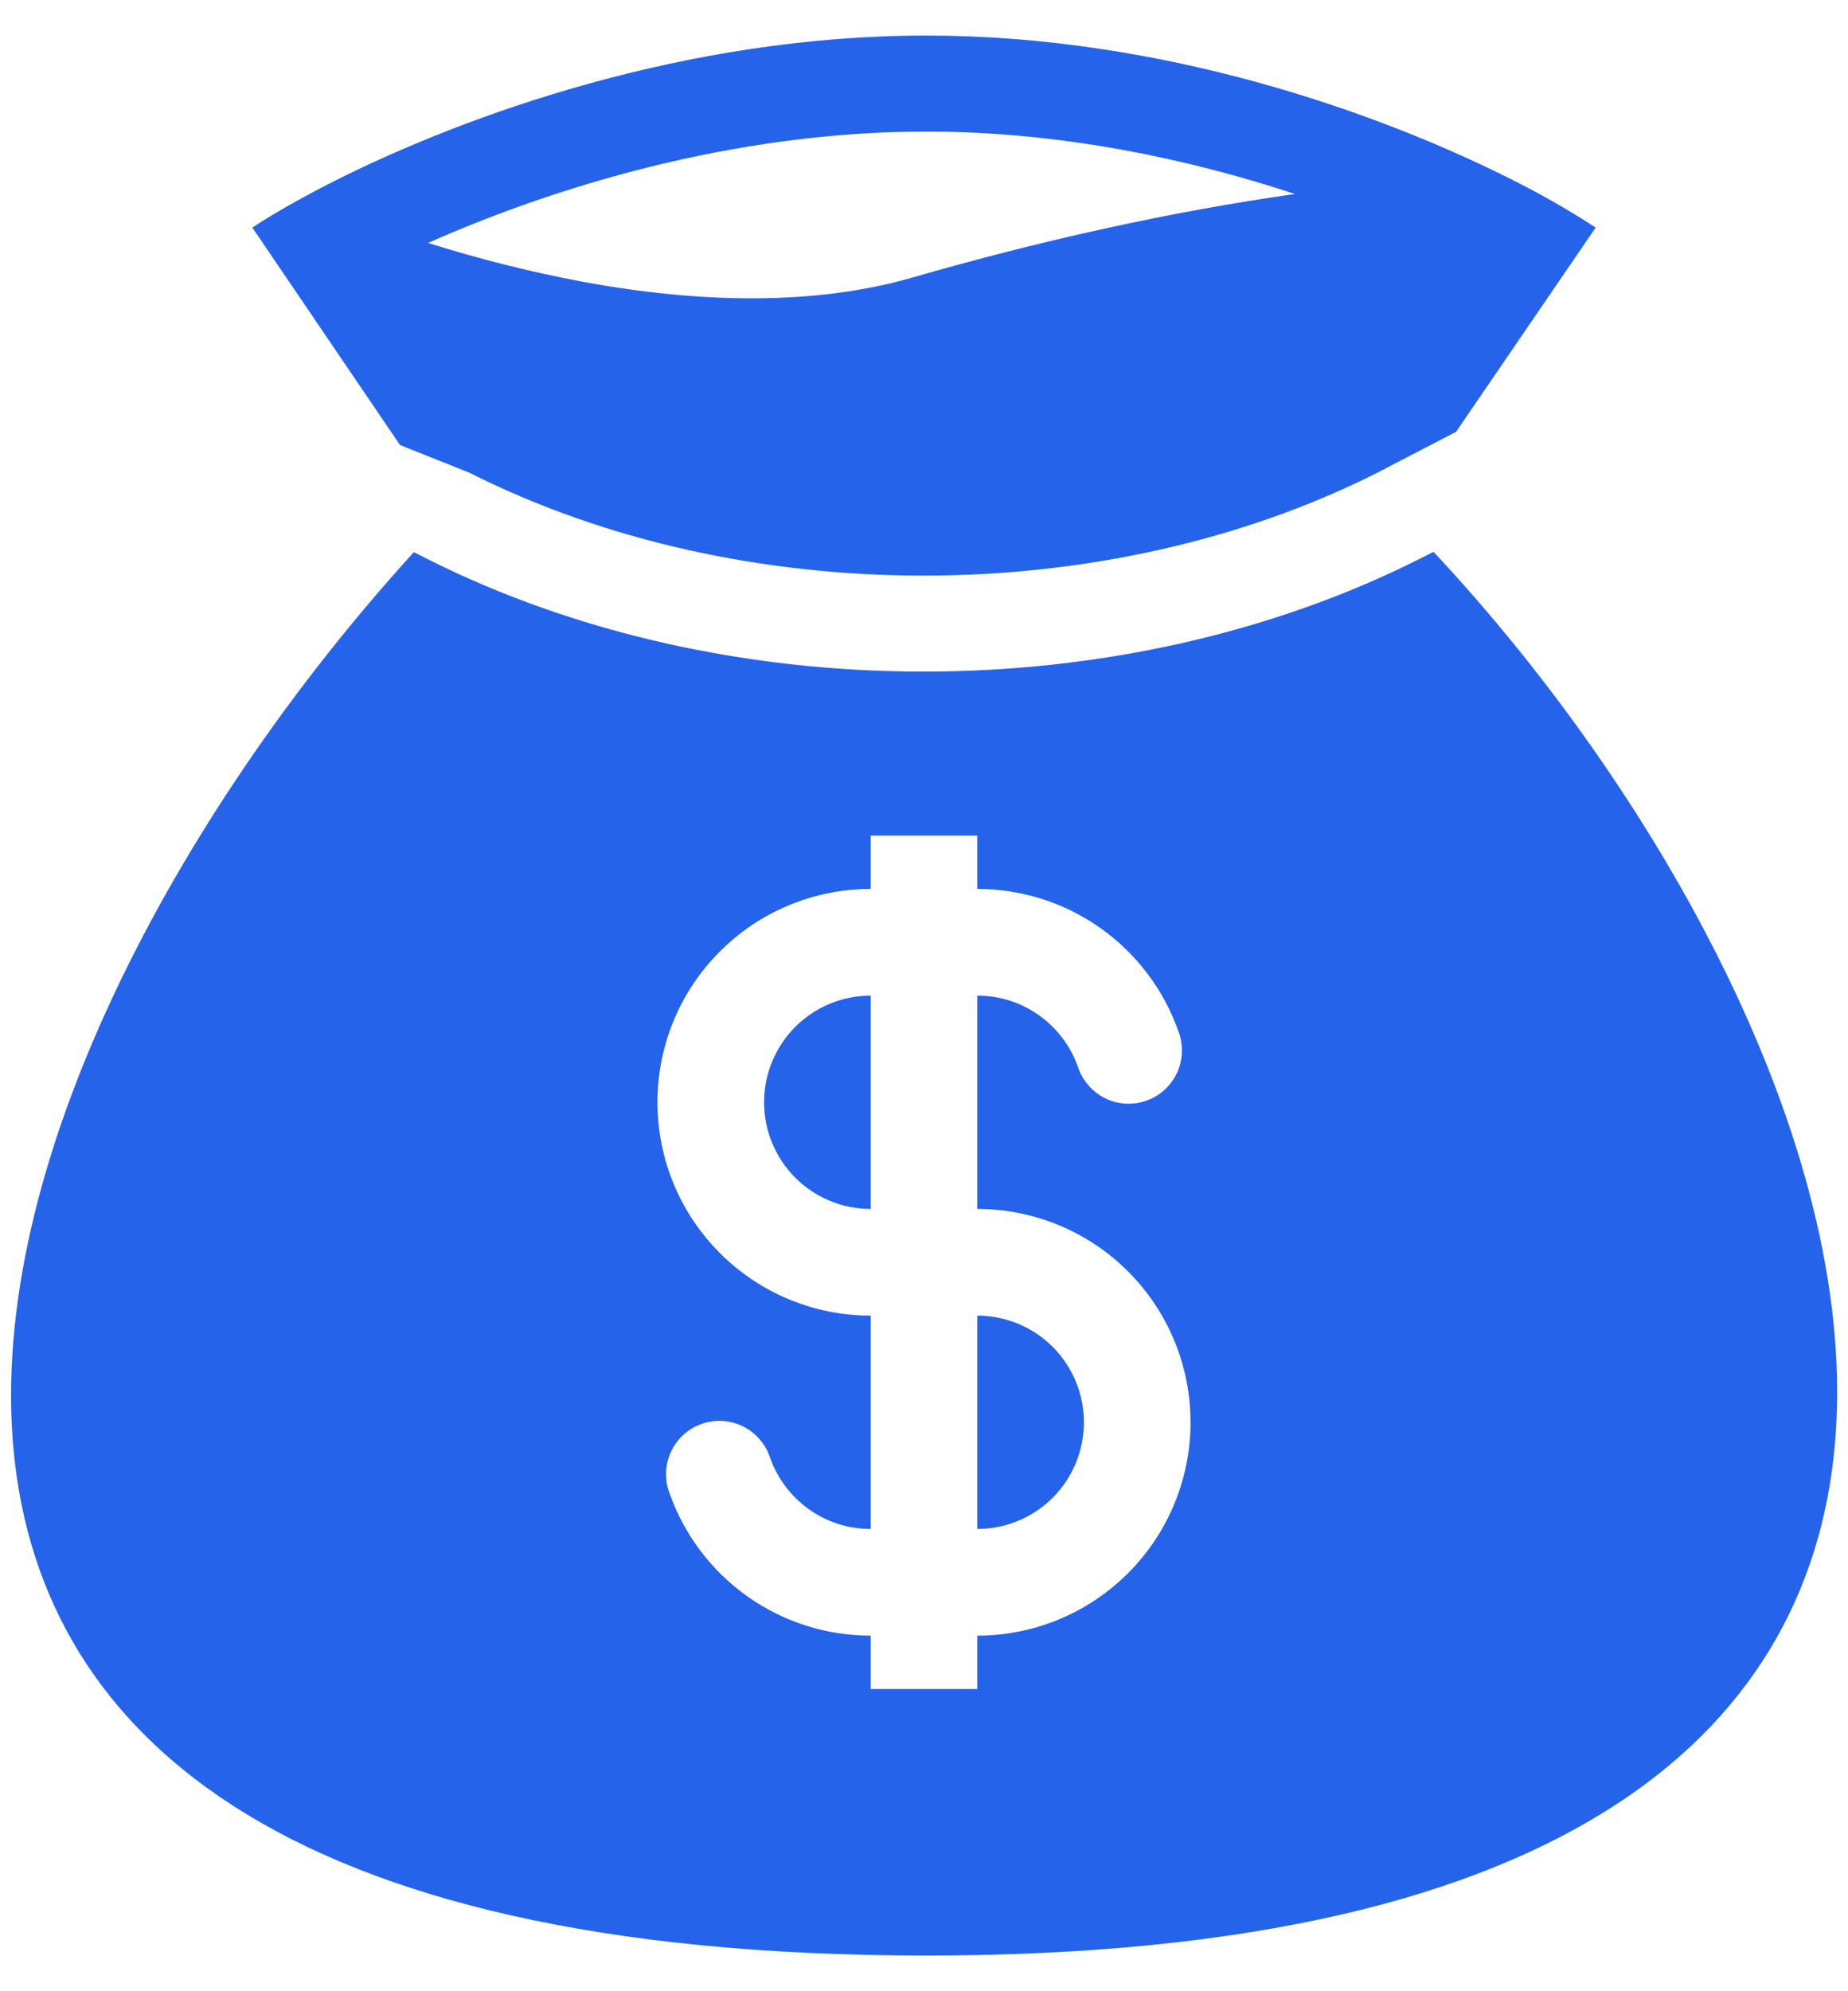 <svg width="26" height="28" viewBox="0 0 26 28" fill="none" xmlns="http://www.w3.org/2000/svg">
<path fill-rule="evenodd" clip-rule="evenodd" d="M13.029 0.5C9.642 0.5 6.555 1.619 4.729 2.533C4.564 2.616 4.41 2.696 4.267 2.775C3.984 2.929 3.742 3.073 3.55 3.2L5.628 6.258L6.606 6.648C10.428 8.576 15.553 8.576 19.376 6.648L20.486 6.072L22.45 3.2C22.043 2.935 21.62 2.696 21.183 2.482C19.366 1.578 16.353 0.5 13.03 0.5M8.199 3.962C7.463 3.824 6.737 3.641 6.023 3.416C7.734 2.656 10.283 1.85 13.03 1.85C14.933 1.85 16.732 2.237 18.22 2.728C16.476 2.973 14.616 3.389 12.842 3.901C11.447 4.305 9.817 4.261 8.199 3.962ZM20.169 7.76L19.984 7.853C15.78 9.974 10.203 9.974 5.998 7.853L5.823 7.764C-0.494 14.695 -5.316 27.498 13.029 27.498C31.375 27.498 26.436 14.457 20.169 7.76ZM12.25 14C11.852 14 11.471 14.158 11.189 14.439C10.908 14.721 10.75 15.102 10.75 15.5C10.75 15.898 10.908 16.279 11.189 16.561C11.471 16.842 11.852 17 12.25 17V14ZM13.75 12.5V11.75H12.25V12.5C11.454 12.5 10.691 12.816 10.129 13.379C9.566 13.941 9.25 14.704 9.25 15.5C9.25 16.296 9.566 17.059 10.129 17.621C10.691 18.184 11.454 18.5 12.25 18.5V21.5C11.598 21.5 11.042 21.084 10.835 20.5C10.804 20.405 10.755 20.317 10.689 20.241C10.624 20.165 10.544 20.102 10.454 20.058C10.364 20.013 10.266 19.987 10.166 19.981C10.066 19.975 9.966 19.989 9.871 20.023C9.776 20.056 9.69 20.108 9.615 20.176C9.541 20.243 9.482 20.325 9.44 20.416C9.398 20.507 9.374 20.606 9.371 20.706C9.368 20.806 9.385 20.906 9.421 21C9.628 21.585 10.011 22.091 10.518 22.45C11.024 22.808 11.63 23 12.25 23V23.75H13.75V23C14.546 23 15.309 22.684 15.871 22.121C16.434 21.559 16.75 20.796 16.75 20C16.75 19.204 16.434 18.441 15.871 17.879C15.309 17.316 14.546 17 13.75 17V14C14.402 14 14.958 14.416 15.165 15C15.196 15.095 15.246 15.184 15.311 15.259C15.376 15.335 15.457 15.398 15.546 15.442C15.636 15.487 15.734 15.513 15.834 15.519C15.934 15.525 16.035 15.511 16.129 15.477C16.224 15.444 16.311 15.392 16.385 15.324C16.459 15.257 16.518 15.175 16.561 15.084C16.602 14.993 16.626 14.894 16.629 14.794C16.632 14.694 16.615 14.594 16.579 14.5C16.372 13.915 15.989 13.409 15.482 13.05C14.976 12.692 14.371 12.5 13.75 12.5ZM13.75 18.5V21.5C14.148 21.5 14.529 21.342 14.811 21.061C15.092 20.779 15.25 20.398 15.25 20C15.25 19.602 15.092 19.221 14.811 18.939C14.529 18.658 14.148 18.5 13.75 18.5Z" fill="#2563EB"/>
</svg>
